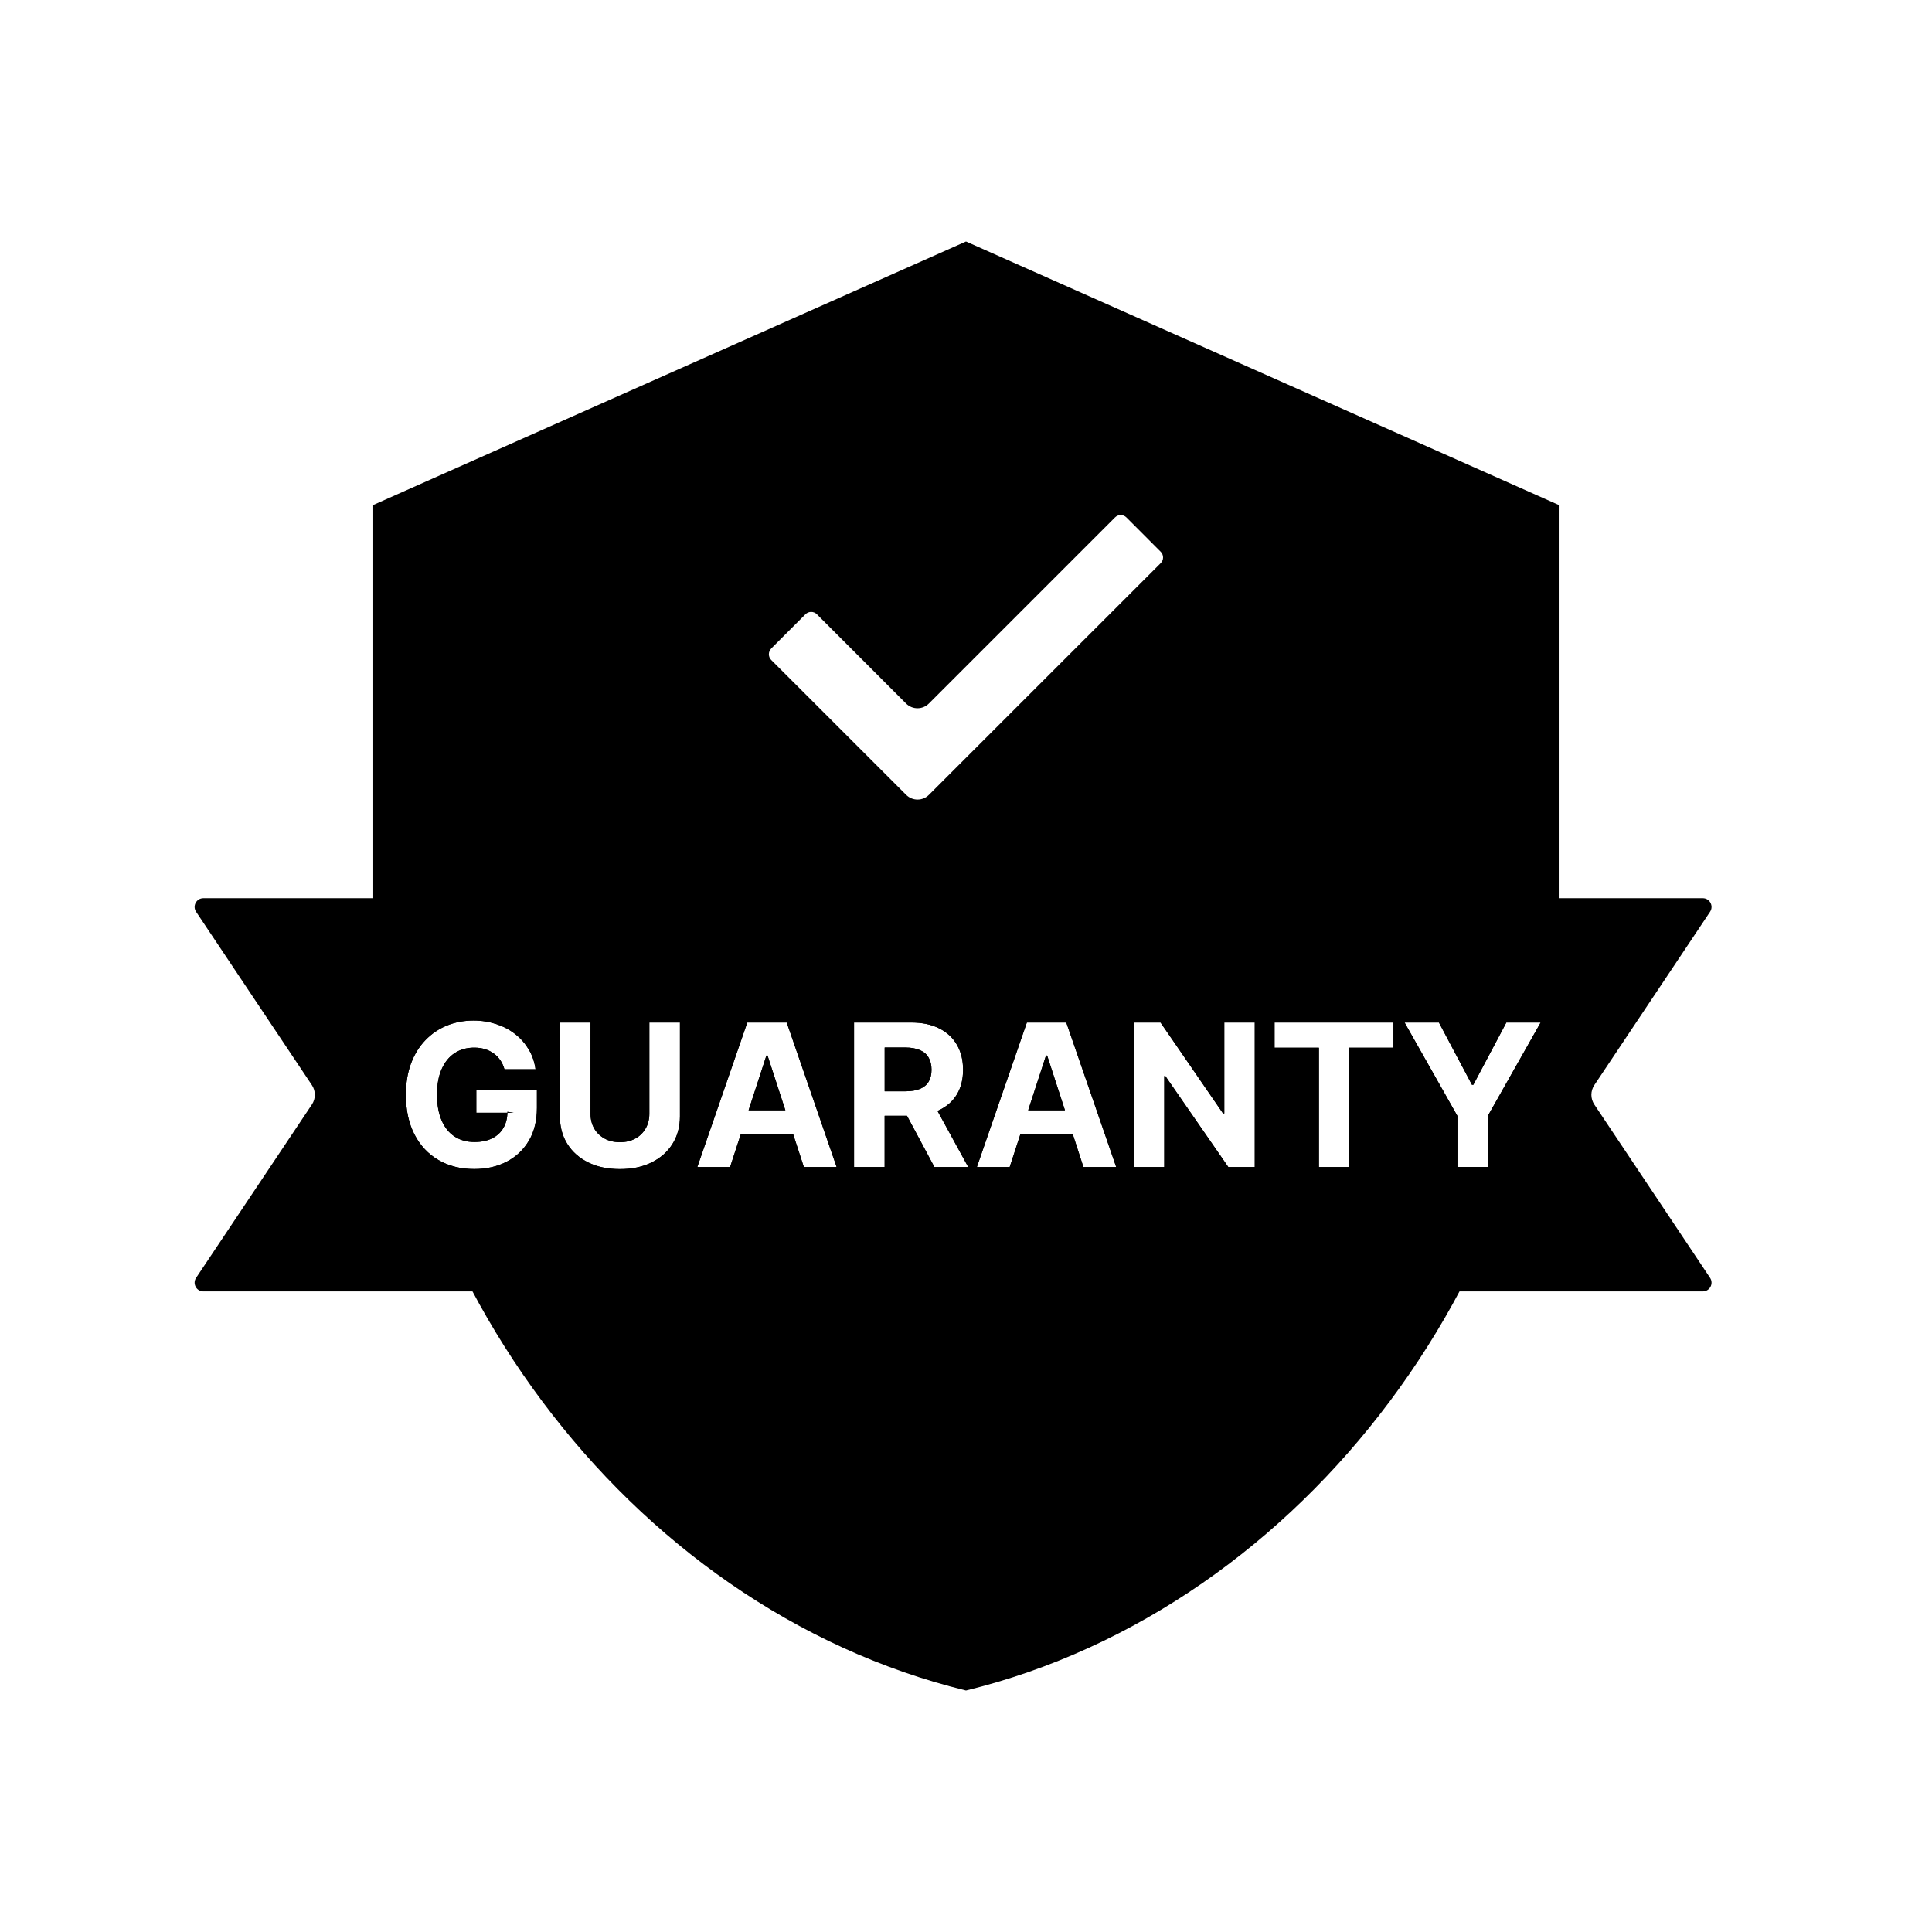 <!-- Generated by IcoMoon.io -->
<svg version="1.1" xmlns="http://www.w3.org/2000/svg" width="32" height="32" viewBox="0 0 32 32">
<path d="M3.369 14.877h24.834c0.116 0 0.185 0.129 0.121 0.225l-1.917 2.871c-0.065 0.097-0.065 0.224 0 0.321l1.917 2.871c0.064 0.096-0.005 0.225-0.121 0.225h-24.834c-0.116 0-0.185-0.129-0.121-0.225l1.918-2.871c0.065-0.097 0.065-0.224 0-0.321l-1.918-2.871c-0.064-0.096 0.005-0.225 0.121-0.225zM11.262 16.936h-0.507v1.511c0 0.091-0.020 0.172-0.061 0.243s-0.096 0.127-0.17 0.167c-0.073 0.041-0.158 0.061-0.256 0.061s-0.183-0.020-0.256-0.061-0.13-0.096-0.171-0.167c-0.040-0.071-0.060-0.152-0.060-0.243v-1.511h-0.507v1.555c0 0.175 0.041 0.327 0.124 0.458s0.199 0.233 0.348 0.306c0.149 0.073 0.323 0.109 0.522 0.109s0.372-0.036 0.521-0.109c0.149-0.073 0.265-0.175 0.348-0.306s0.125-0.284 0.125-0.458v-1.555zM8.286 17.559c0.030 0.044 0.053 0.094 0.069 0.151h0.515c-0.016-0.118-0.053-0.227-0.111-0.325s-0.132-0.184-0.224-0.256c-0.091-0.072-0.194-0.127-0.312-0.166s-0.244-0.060-0.379-0.060c-0.159 0-0.306 0.028-0.441 0.083s-0.255 0.136-0.357 0.242c-0.102 0.106-0.182 0.235-0.239 0.388s-0.084 0.325-0.084 0.519c0 0.253 0.047 0.471 0.142 0.655s0.228 0.325 0.398 0.424c0.17 0.099 0.368 0.149 0.593 0.149 0.201 0 0.38-0.041 0.536-0.122s0.279-0.198 0.368-0.348c0.089-0.151 0.133-0.332 0.133-0.542v-0.302h-1.004v0.381h0.515c-0.002 0.096-0.024 0.179-0.065 0.25-0.043 0.075-0.105 0.133-0.187 0.174s-0.179 0.061-0.294 0.061c-0.126 0-0.236-0.030-0.329-0.091s-0.165-0.151-0.215-0.268-0.076-0.259-0.076-0.425c0-0.167 0.026-0.308 0.077-0.423s0.123-0.205 0.215-0.265c0.093-0.061 0.201-0.091 0.323-0.091 0.066 0 0.125 0.008 0.179 0.025s0.103 0.040 0.145 0.071c0.043 0.030 0.079 0.068 0.109 0.112zM8.404 18.43h0.103l-0.103-0.015-0 0.015zM13.137 18.784l0.178 0.546h0.543l-0.827-2.394h-0.653l-0.828 2.394h0.543l0.178-0.546h0.866zM13.008 18.389l-0.295-0.906h-0.019l-0.295 0.906h0.609zM15.542 18.394l0.008-0.004c0.13-0.061 0.23-0.148 0.299-0.262s0.103-0.251 0.103-0.41c0-0.158-0.034-0.296-0.102-0.413s-0.165-0.208-0.294-0.272c-0.128-0.065-0.283-0.097-0.464-0.097h-0.946v2.394h0.507v-0.849h0.37l0.454 0.849h0.56l-0.509-0.93 0.013-0.006zM14.653 18.075h0.344c0.097 0 0.177-0.013 0.241-0.040s0.112-0.066 0.143-0.119c0.032-0.053 0.048-0.119 0.048-0.198s-0.016-0.146-0.048-0.201c-0.031-0.055-0.079-0.096-0.144-0.124s-0.145-0.043-0.242-0.043h-0.342v0.725zM16.724 19.33l0.178-0.546h0.866l0.177 0.546h0.543l-0.827-2.394h-0.653l-0.828 2.394h0.543zM17.639 18.389h-0.609l0.295-0.906h0.019l0.295 0.906zM20.783 19.33v-2.394h-0.505v1.505h-0.021l-1.035-1.505h-0.445v2.394h0.507v-1.507h0.018l1.043 1.507h0.438zM21.111 17.353h0.734v1.977h0.501v-1.977h0.734v-0.417h-1.97v0.417zM23.832 16.936h-0.568l0.875 1.547v0.846h0.504v-0.846l0.875-1.547h-0.568l-0.547 1.031h-0.023l-0.547-1.031z"></path>
<path d="M16 4l9.818 4.364v6.545c0 6.055-4.189 11.716-9.818 13.091-5.629-1.375-9.818-7.036-9.818-13.091v-6.545l9.818-4.364zM8.286 17.559c0.030 0.044 0.053 0.094 0.069 0.151h0.515c-0.016-0.118-0.053-0.227-0.111-0.325s-0.132-0.184-0.224-0.256c-0.091-0.072-0.194-0.127-0.312-0.166s-0.244-0.060-0.379-0.060c-0.159 0-0.306 0.028-0.441 0.083s-0.255 0.136-0.357 0.242c-0.102 0.106-0.182 0.235-0.239 0.388s-0.084 0.325-0.084 0.519c0 0.253 0.047 0.471 0.142 0.655s0.228 0.325 0.398 0.424c0.17 0.099 0.368 0.149 0.593 0.149 0.201 0 0.38-0.041 0.536-0.122s0.279-0.198 0.368-0.348c0.089-0.151 0.133-0.332 0.133-0.542v-0.302h-1.004v0.381h0.515c-0.002 0.096-0.024 0.179-0.065 0.25-0.043 0.075-0.105 0.133-0.187 0.174s-0.179 0.061-0.294 0.061c-0.126 0-0.236-0.030-0.329-0.091s-0.165-0.151-0.215-0.268-0.076-0.259-0.076-0.425c0-0.167 0.026-0.308 0.077-0.423s0.123-0.205 0.215-0.265c0.093-0.061 0.201-0.091 0.323-0.091 0.066 0 0.125 0.008 0.179 0.025s0.103 0.040 0.145 0.071c0.043 0.030 0.079 0.068 0.109 0.112zM8.404 18.43h0.103l-0.103-0.015-0 0.015zM11.262 16.936h-0.507v1.511c0 0.091-0.020 0.172-0.061 0.243s-0.096 0.127-0.17 0.167c-0.073 0.041-0.158 0.061-0.256 0.061s-0.183-0.020-0.256-0.061-0.13-0.096-0.171-0.167c-0.040-0.071-0.060-0.152-0.060-0.243v-1.511h-0.507v1.555c0 0.175 0.041 0.327 0.124 0.458s0.199 0.233 0.348 0.306c0.149 0.073 0.323 0.109 0.522 0.109s0.372-0.036 0.521-0.109c0.149-0.073 0.265-0.175 0.348-0.306s0.125-0.284 0.125-0.458v-1.555zM11.549 19.33h0.543l0.178-0.546h0.866l0.178 0.546h0.543l-0.827-2.394h-0.653l-0.828 2.394zM12.399 18.389l0.295-0.906h0.019l0.295 0.906h-0.609zM14.653 18.481h0.37l0.454 0.849h0.56l-0.509-0.93 0.013-0.006 0.008-0.004c0.13-0.061 0.23-0.148 0.299-0.262s0.103-0.251 0.103-0.41c0-0.158-0.034-0.296-0.102-0.413s-0.165-0.208-0.294-0.272c-0.128-0.065-0.283-0.097-0.464-0.097h-0.946v2.394h0.507v-0.849zM14.653 18.075h0.344c0.097 0 0.177-0.013 0.241-0.040s0.112-0.066 0.143-0.119c0.032-0.053 0.048-0.119 0.048-0.198s-0.016-0.146-0.048-0.201c-0.031-0.055-0.079-0.096-0.144-0.124s-0.145-0.043-0.242-0.043h-0.342v0.725zM16.902 18.784h0.866l0.177 0.546h0.543l-0.827-2.394h-0.653l-0.828 2.394h0.543l0.178-0.546zM17.030 18.389l0.295-0.906h0.019l0.295 0.906h-0.609zM20.783 16.936h-0.505v1.505h-0.021l-1.035-1.505h-0.445v2.394h0.507v-1.507h0.018l1.043 1.507h0.438v-2.394zM21.111 16.936v0.417h0.734v1.977h0.501v-1.977h0.734v-0.417h-1.97zM23.264 16.936l0.875 1.547v0.846h0.504v-0.846l0.875-1.547h-0.568l-0.547 1.031h-0.023l-0.547-1.031h-0.568zM12.774 10.742c-0.052 0.052-0.052 0.137 0 0.189l2.235 2.234c0.104 0.104 0.273 0.104 0.377 0l3.839-3.838c0.052-0.052 0.052-0.136 0-0.188l-0.568-0.569c-0.052-0.052-0.137-0.052-0.189-0l-3.083 3.083c-0.104 0.104-0.273 0.104-0.377-0l-1.478-1.479c-0.052-0.052-0.137-0.052-0.189-0l-0.569 0.569z"></path>
</svg>
